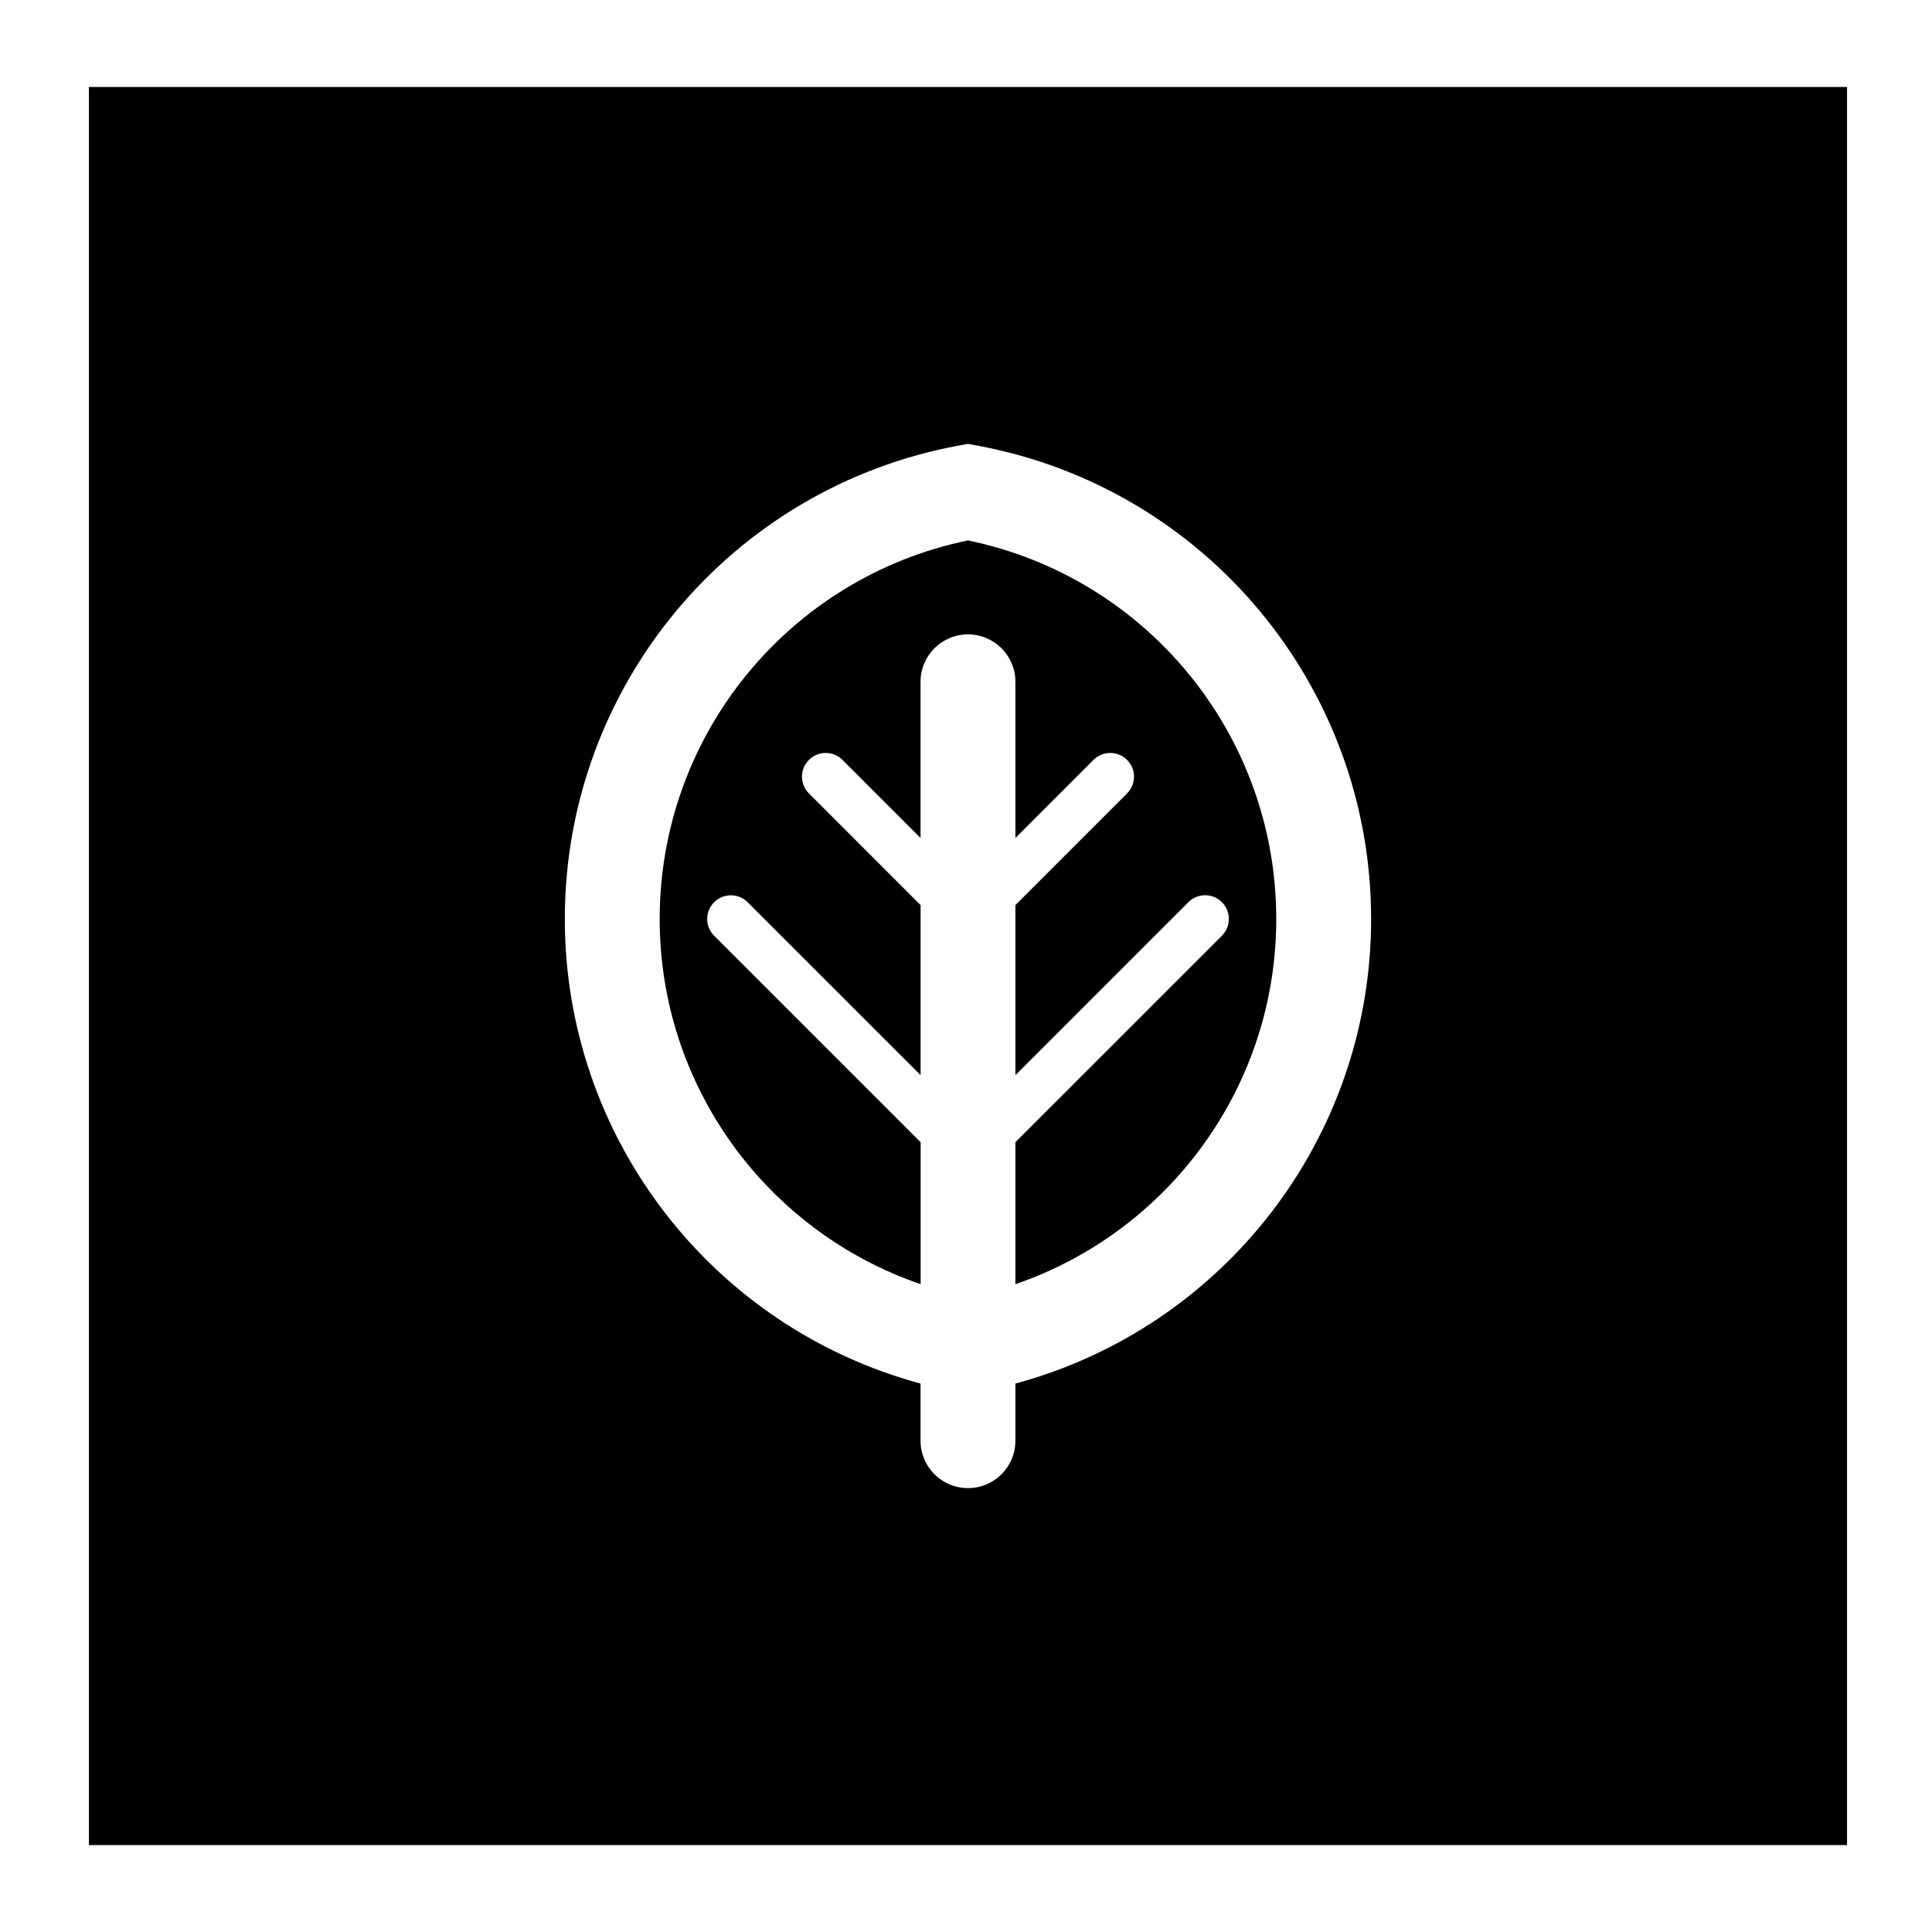 <?xml version="1.0" encoding="UTF-8" standalone="no"?>
<!DOCTYPE svg PUBLIC "-//W3C//DTD SVG 1.1//EN" "http://www.w3.org/Graphics/SVG/1.1/DTD/svg11.dtd">
<svg width="100%" height="100%" viewBox="0 0 100 100" version="1.1" xmlns="http://www.w3.org/2000/svg" xmlns:xlink="http://www.w3.org/1999/xlink" xml:space="preserve" xmlns:serif="http://www.serif.com/" style="fill-rule:evenodd;clip-rule:evenodd;stroke-linejoin:round;stroke-miterlimit:2;">
    <path d="M95.602,4.5L95.602,95.5L4.602,95.5L4.602,4.5L95.602,4.5ZM70.969,47.566C70.969,35.536 62.379,25.225 50.544,23.057L50.102,22.974L49.66,23.055C37.825,25.225 29.235,35.536 29.235,47.566C29.235,58.9 36.865,68.703 47.647,71.613L47.647,74.571C47.647,75.929 48.747,77.025 50.102,77.025C51.457,77.025 52.557,75.929 52.557,74.571L52.557,71.613C63.339,68.703 70.969,58.9 70.969,47.566ZM52.557,66.47L52.557,59.121L63.246,48.433C63.725,47.954 63.725,47.176 63.246,46.697C62.767,46.217 61.989,46.217 61.51,46.697L52.557,55.649L52.557,46.847L58.336,41.067C58.815,40.588 58.815,39.811 58.336,39.332C57.857,38.853 57.079,38.853 56.6,39.332L52.557,43.375L52.557,35.29C52.557,33.933 51.457,32.835 50.102,32.835C48.747,32.835 47.647,33.933 47.647,35.29L47.647,43.375L43.606,39.332C43.127,38.853 42.349,38.853 41.87,39.332C41.392,39.811 41.392,40.588 41.87,41.067L47.649,46.847L47.649,55.649L38.699,46.7C38.22,46.22 37.442,46.22 36.963,46.7C36.484,47.177 36.484,47.957 36.963,48.435L47.652,59.124L47.652,66.47C39.676,63.73 34.145,56.21 34.145,47.566C34.145,38.055 40.83,29.887 50.102,27.972C59.374,29.887 66.059,38.055 66.059,47.566C66.059,56.21 60.528,63.73 52.557,66.47Z"/>
</svg>

